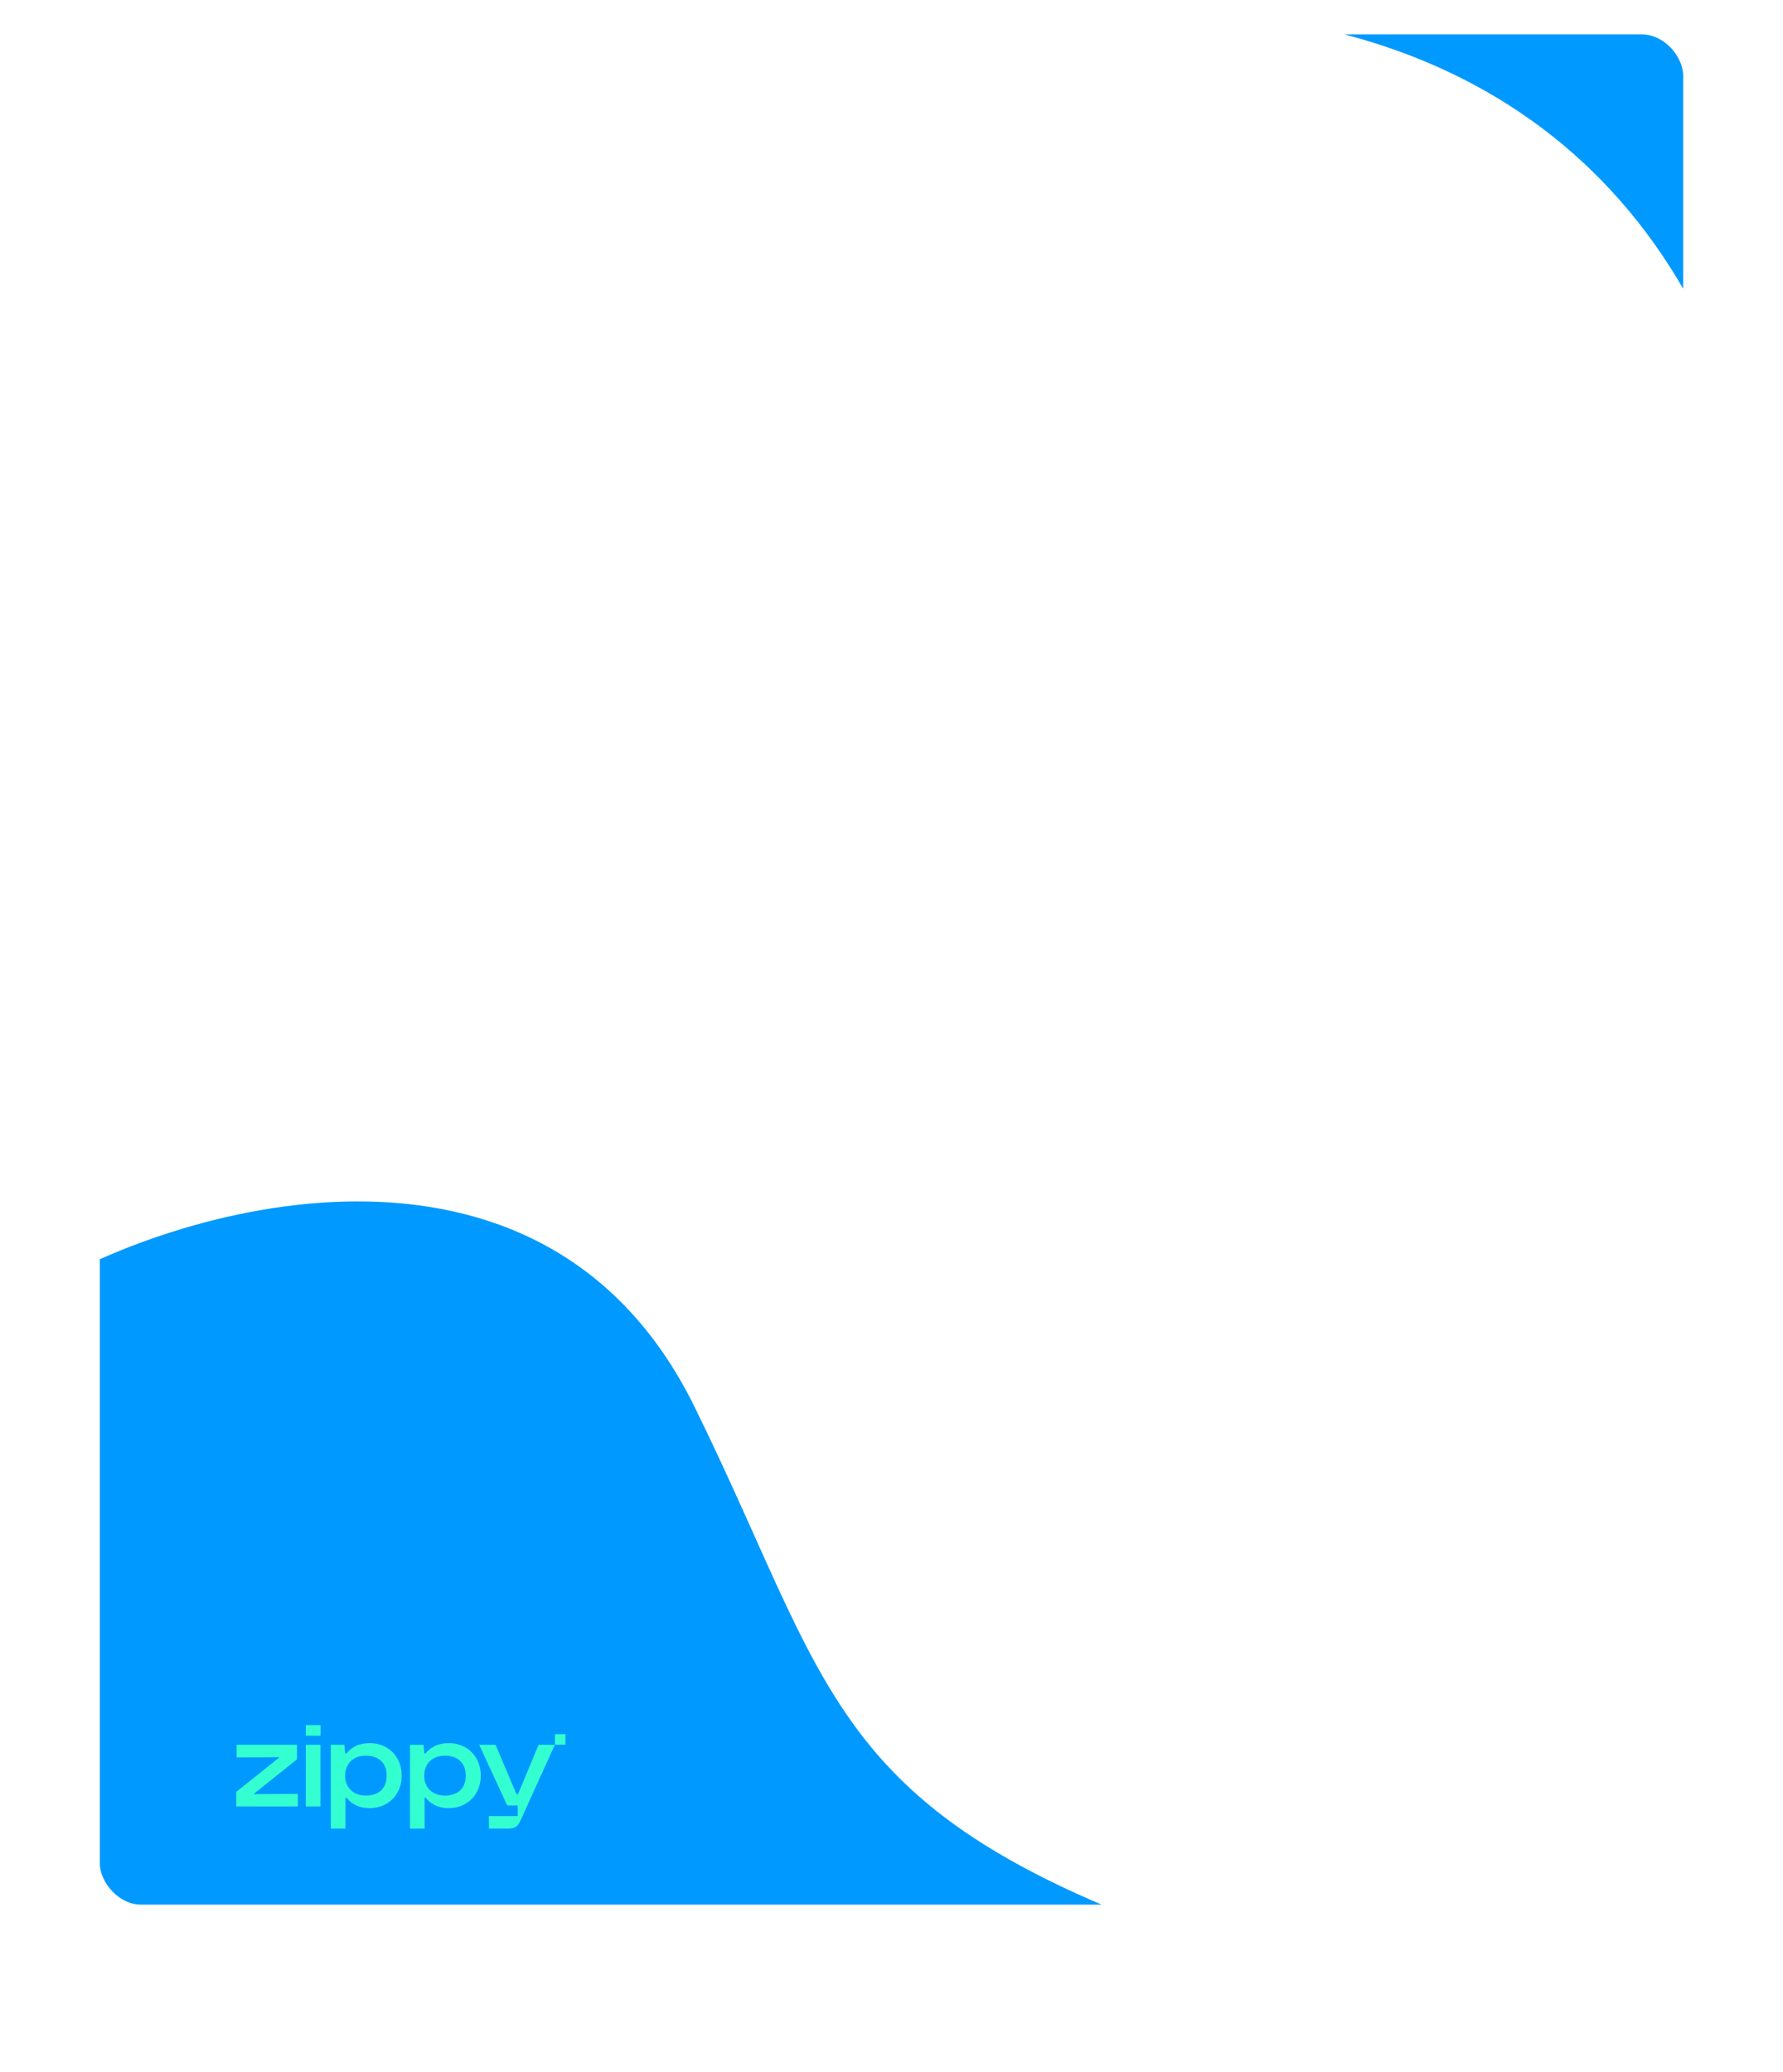 <svg width="518" height="602" viewBox="0 0 518 602" fill="none" xmlns="http://www.w3.org/2000/svg">
  <g clip-path="url(#clip0_413_1475)">
    <path d="M9.833 375.931C48.582 351.321 157.128 317.838 201.777 408.678C246.426 499.518 239.234 532.864 383.583 575.39H9.833V375.931Z" fill="#0099FF"/>
    <path d="M630.246 32.161C630.246 99.313 571.559 198.672 508.658 153.75C514.059 163.932 508.658 39.349 388.277 9.401C371.018 -69.081 563.252 13.153 508.658 -89.427C575.809 -89.427 630.246 -34.99 630.246 32.161Z" fill="#0099FF"/>
    <g clip-path="url(#clip1_413_1475)">
      <path d="M68.627 524.769V520.546L81.262 510.452L68.734 510.523V506.872H86.273V511.096L73.638 521.19L86.524 521.119V524.769H68.627Z" fill="#33FFD1"/>
      <path d="M88.851 506.872H93.11V524.77H88.851V506.872Z" fill="#33FFD1"/>
      <path d="M106.283 521.619C110.113 521.619 112.332 519.436 112.332 515.821C112.332 512.205 110.077 510.022 106.283 510.022C102.561 510.022 100.269 512.42 100.269 515.821C100.269 519.221 102.561 521.619 106.283 521.619ZM96.117 531.212V506.872H100.055L100.305 509.413H100.627C101.988 507.624 104.314 506.371 107.357 506.371C112.726 506.371 116.699 510.237 116.699 515.821C116.699 521.405 112.726 525.27 107.357 525.27C104.314 525.27 102.024 524.018 100.699 522.228H100.377V531.212H96.117Z" fill="#33FFD1"/>
      <path d="M129.262 521.619C133.092 521.619 135.311 519.436 135.311 515.821C135.311 512.205 133.057 510.022 129.262 510.022C125.54 510.022 123.249 512.42 123.249 515.821C123.249 519.221 125.54 521.619 129.262 521.619ZM119.097 531.212V506.872H123.034L123.285 509.413H123.607C124.967 507.624 127.294 506.371 130.336 506.371C135.705 506.371 139.679 510.237 139.679 515.821C139.679 521.405 135.705 525.27 130.336 525.27C127.294 525.27 125.003 524.018 123.678 522.228H123.356V531.212H119.097Z" fill="#33FFD1"/>
      <path d="M156.466 506.872L150.489 521.226H150.059L143.974 506.872H139.214L147.355 524.495H150.411V527.572H142.042V531.212H147.446C149.701 531.212 150.417 530.675 151.312 528.671L161.191 506.872H156.466Z" fill="#33FFD1"/>
      <path d="M161.22 503.779H164.297V506.856H161.22V503.779Z" fill="#33FFD1"/>
      <path d="M88.863 501.152H93.141V504.229H88.863V501.152Z" fill="#33FFD1"/>
    </g>
  </g>
  <defs>
    <clipPath id="clip0_413_1475">
      <rect x="29" y="10" width="460" height="543.287" rx="11.979" fill="white"/>
    </clipPath>
    <clipPath id="clip1_413_1475">
      <rect width="95.833" height="30.157" fill="white" transform="translate(68.531 501.146)"/>
    </clipPath>
  </defs>
</svg>
